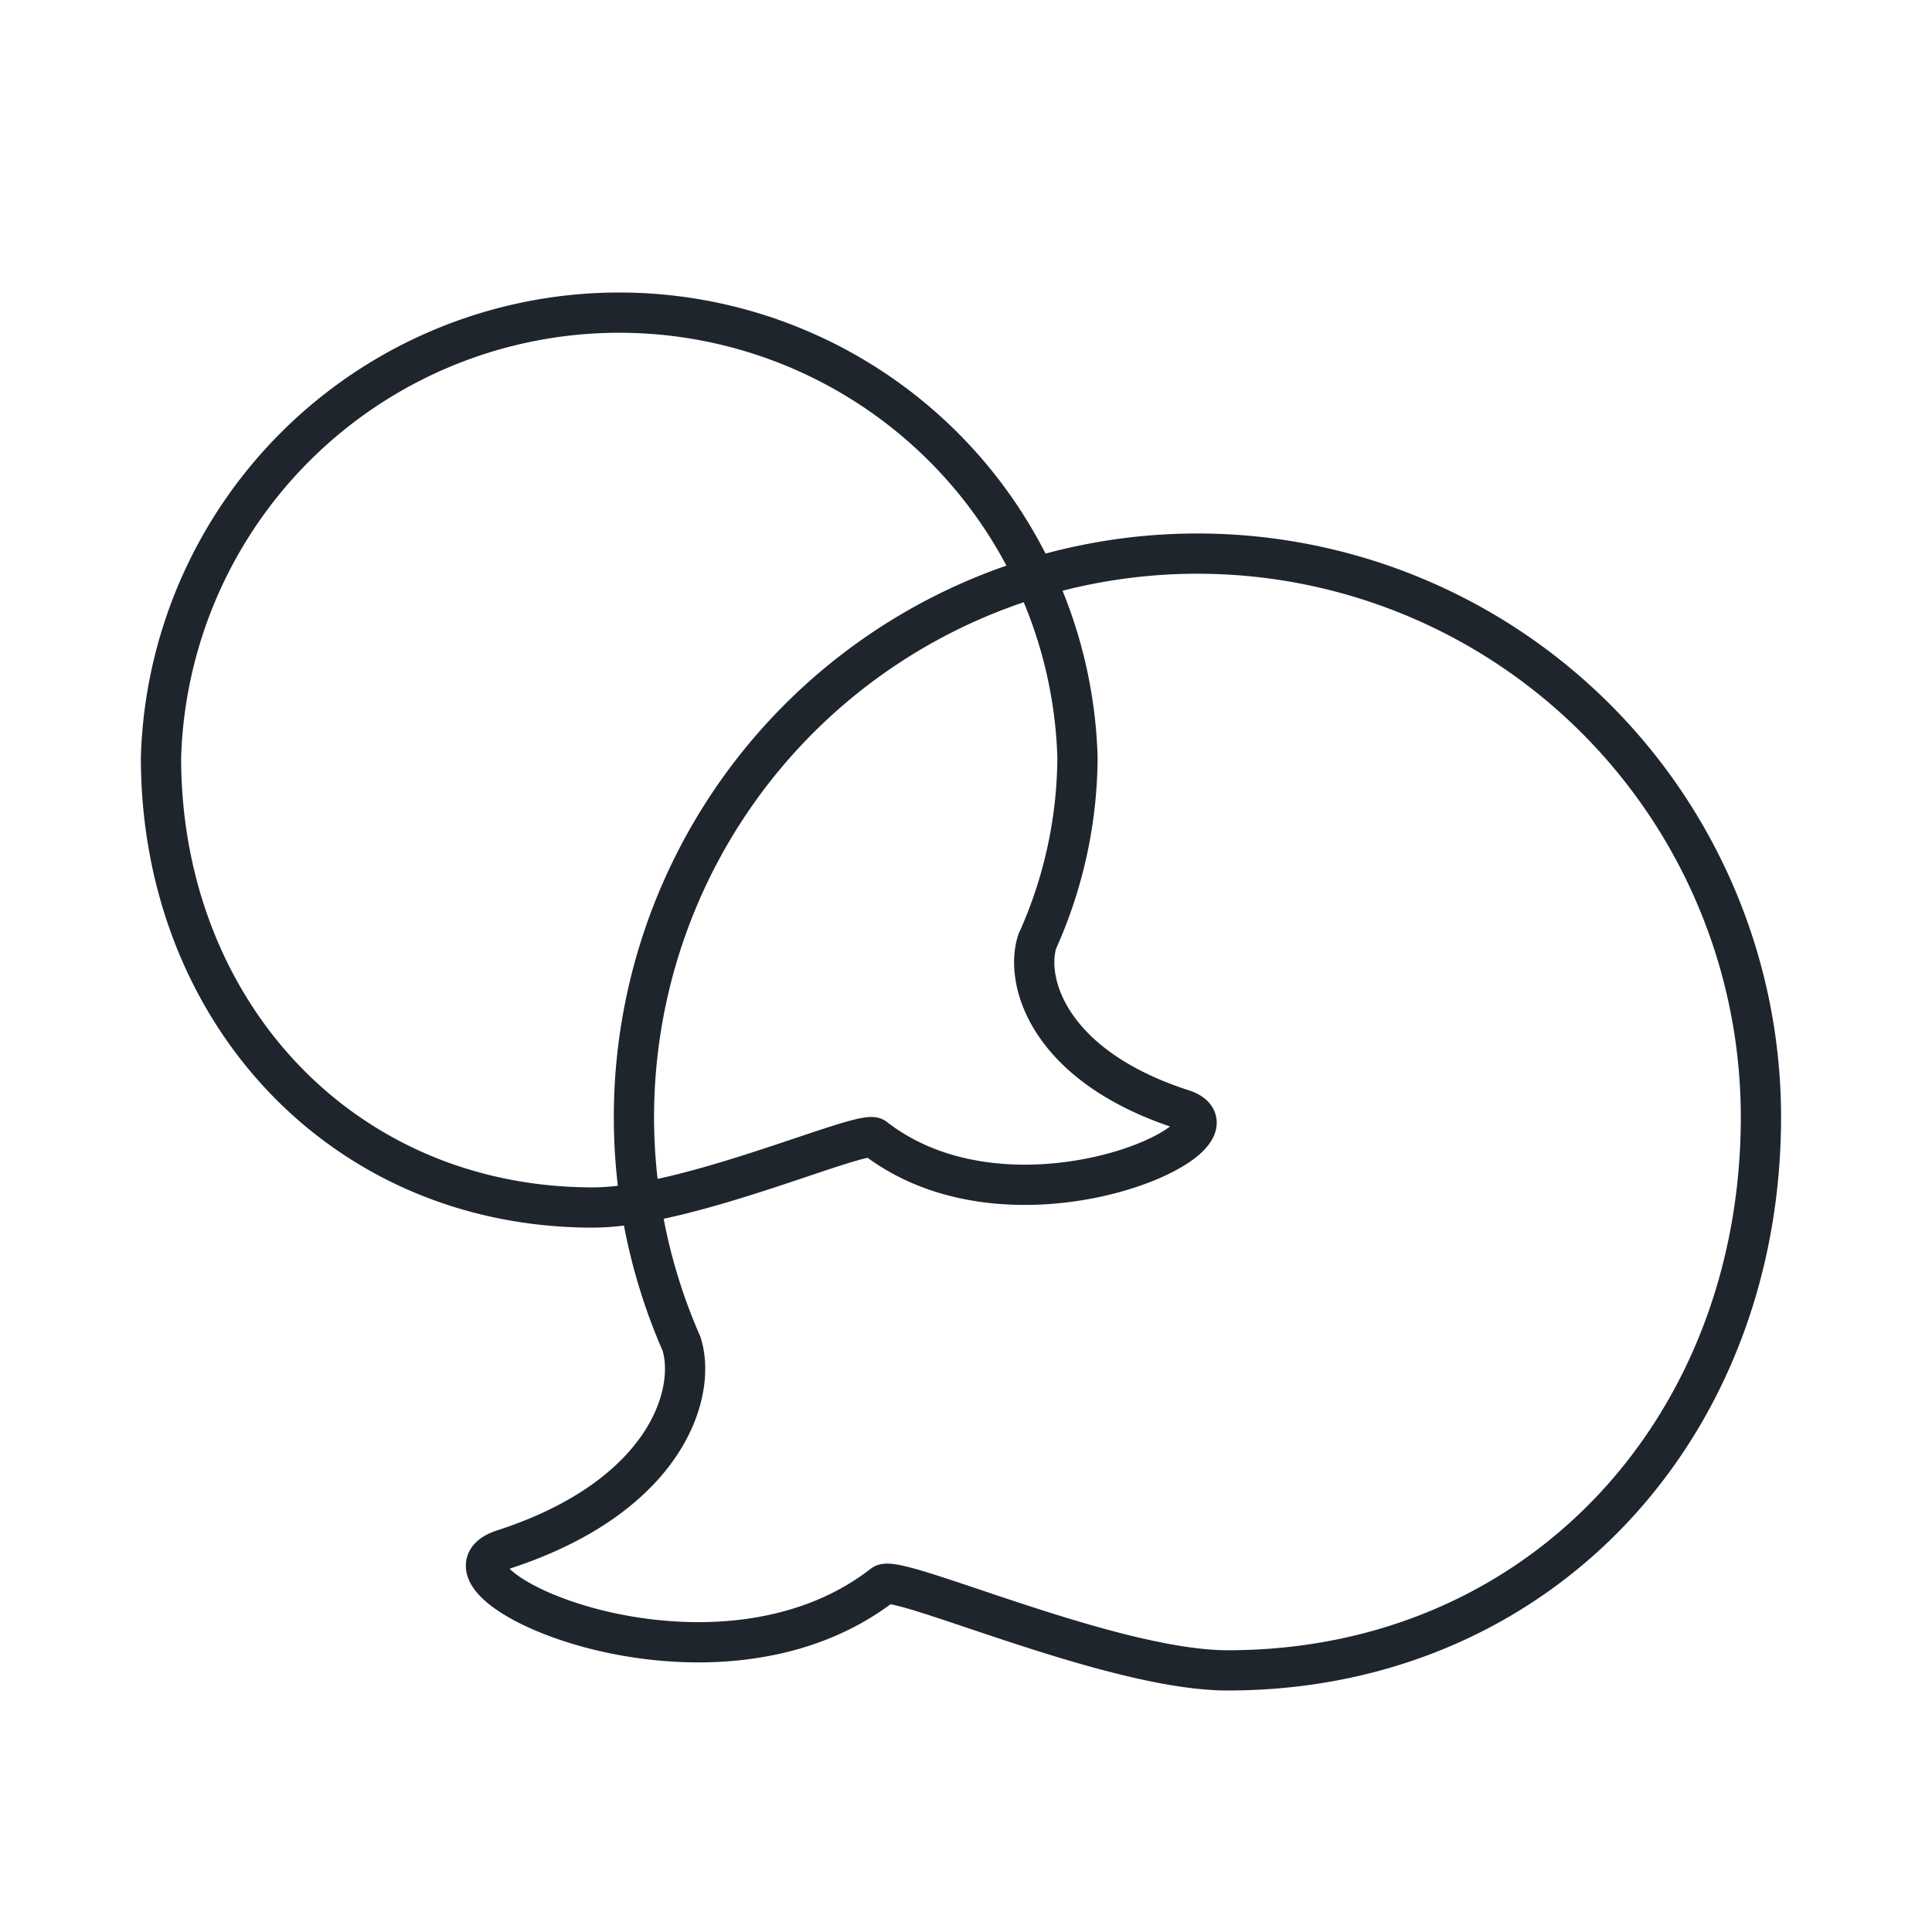 <svg xmlns="http://www.w3.org/2000/svg" viewBox="0 0 48 48"><defs><style>.cls-1{fill:none;stroke:#1F252D;stroke-miterlimit:10;}</style></defs><g id="chat"><path class="cls-1" d="M21.94,39.37c.36-.28,5.67,2.13,8.56,2.13,7.73,0,13.25-6,13.25-13.75a14,14,0,1,0-26.82,5.63c.39,1.21-.36,3.8-4.43,5.12C10.22,39.24,17.63,42.72,21.94,39.37Z"/><path class="cls-1" d="M21.73,28.27c-.29-.23-4.6,1.73-7,1.73C8.49,30,4,25.11,4,18.82a11.39,11.39,0,0,1,22.77,0,11.23,11.23,0,0,1-1,4.57c-.32,1,.29,3.1,3.6,4.17C31.26,28.16,25.24,31,21.73,28.27Z"/></g></svg>